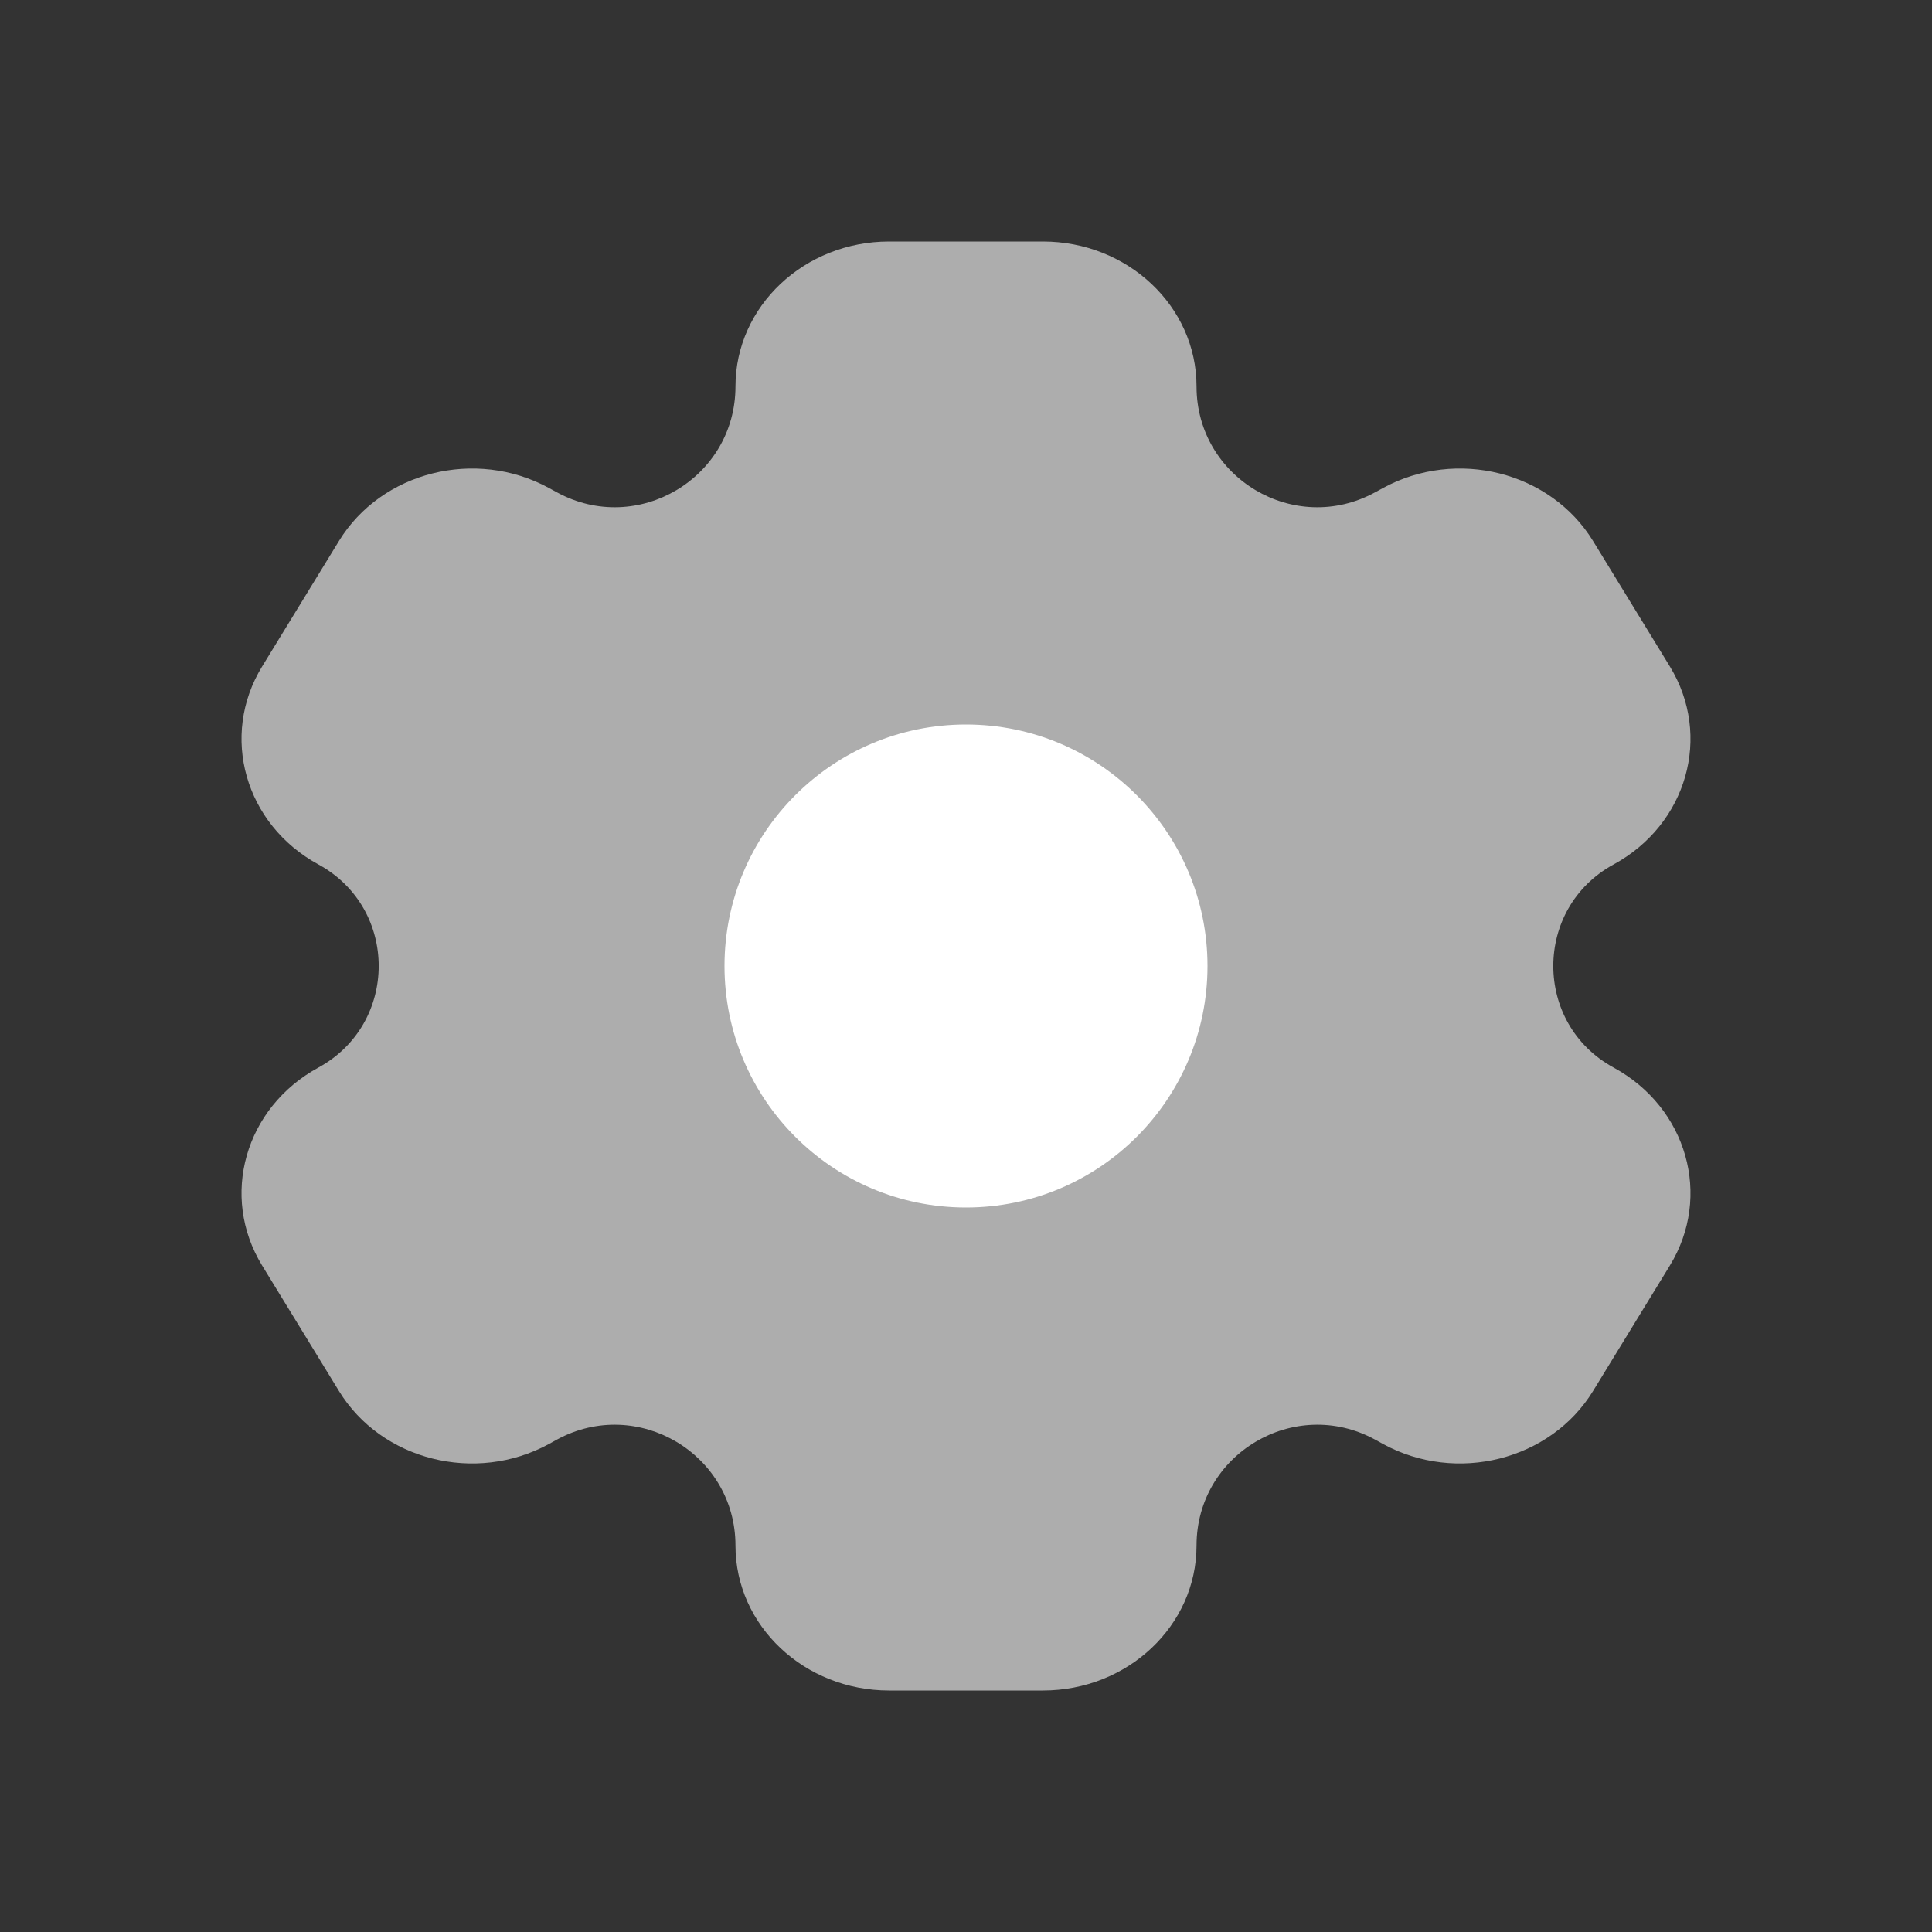 <svg width="28" height="28" viewBox="0 0 28 28" fill="none" xmlns="http://www.w3.org/2000/svg">
<rect x="0" y="0" width="28" height="28" fill="#333333" stroke="none"/>
<path opacity="0.6" d="M15.114 3.5H12.886C11.656 3.5 10.659 4.44 10.659 5.6C10.659 6.927 9.239 7.771 8.073 7.136L7.955 7.072C6.89 6.492 5.527 6.836 4.912 7.841L3.799 9.659C3.184 10.664 3.549 11.948 4.614 12.528C5.78 13.163 5.78 14.837 4.614 15.472C3.549 16.052 3.184 17.336 3.799 18.341L4.912 20.159C5.527 21.164 6.89 21.508 7.955 20.928L8.073 20.863C9.239 20.229 10.659 21.073 10.659 22.4C10.659 23.56 11.656 24.5 12.886 24.5H15.114C16.344 24.5 17.341 23.56 17.341 22.4C17.341 21.073 18.761 20.229 19.927 20.863L20.045 20.928C21.11 21.508 22.473 21.164 23.088 20.159L24.201 18.341C24.816 17.336 24.451 16.052 23.386 15.472C22.22 14.837 22.22 13.163 23.386 12.528C24.451 11.948 24.816 10.664 24.201 9.659L23.088 7.841C22.473 6.836 21.11 6.492 20.045 7.072L19.927 7.136C18.761 7.771 17.341 6.927 17.341 5.6C17.341 4.44 16.344 3.5 15.114 3.5Z" fill="white"/>
<circle cx="14" cy="14" r="3.5" fill="white"/>
</svg>
